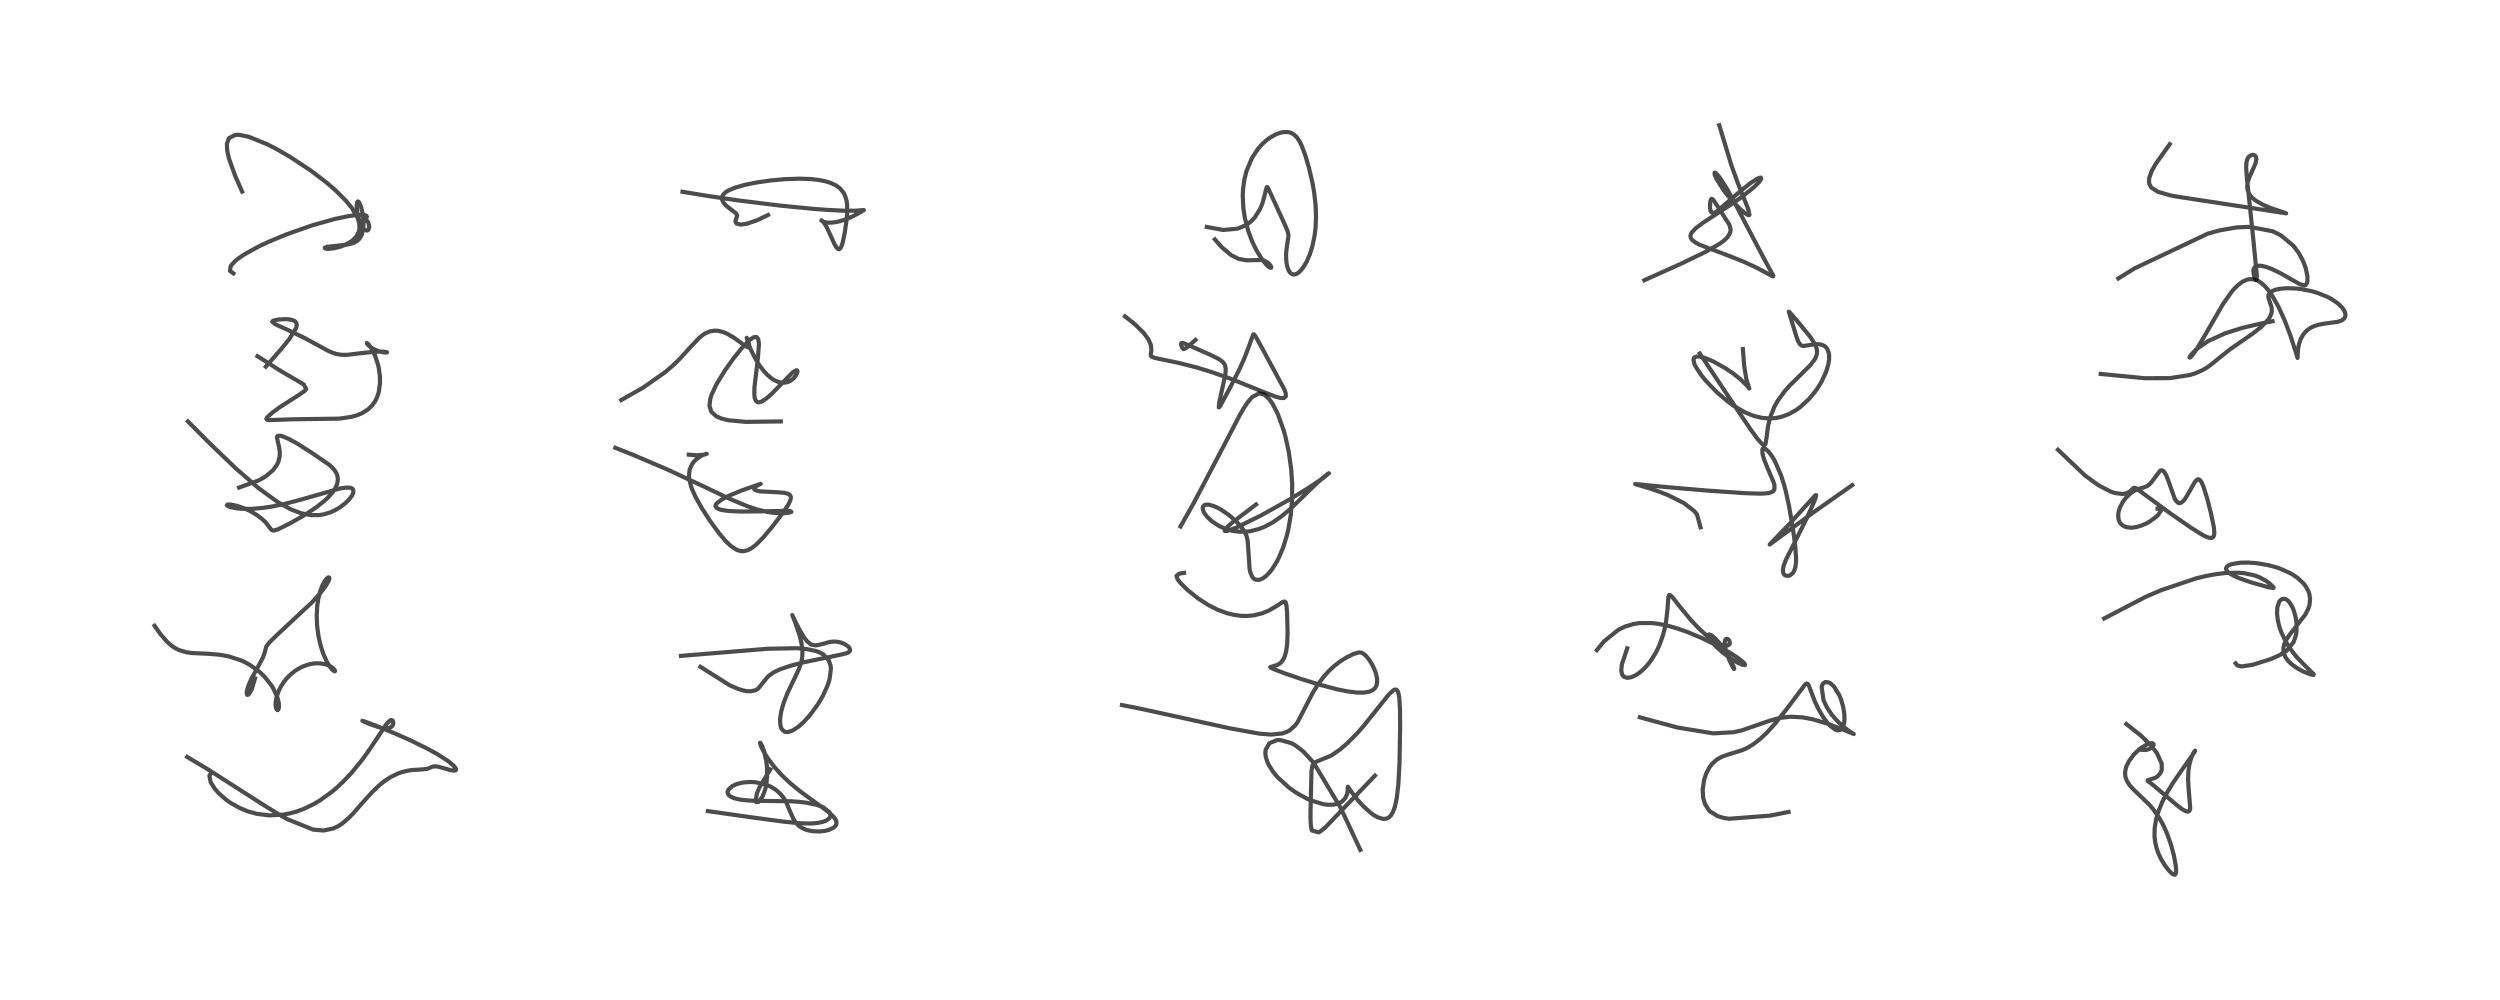 <?xml version="1.0" encoding="utf-8" standalone="no"?>
<!DOCTYPE svg PUBLIC "-//W3C//DTD SVG 1.1//EN"
  "http://www.w3.org/Graphics/SVG/1.1/DTD/svg11.dtd">
<!-- Created with matplotlib (https://matplotlib.org/) -->
<svg height="288pt" version="1.1" viewBox="0 0 720 288" width="720pt" xmlns="http://www.w3.org/2000/svg" xmlns:xlink="http://www.w3.org/1999/xlink">
 <defs>
  <style type="text/css">*{stroke-linecap:butt;stroke-linejoin:round;}</style>
 </defs>
 <g id="figure_1">
  <g id="patch_1">
   <path d="M 0 288 
L 720 288 
L 720 0 
L 0 0 
z
" style="fill:#ffffff;"/>
  </g>
  <g id="axes_1">
   <g id="line2d_1">
    <path clip-path="url(#p35813d7cc8)" d="M 60.805 222.671 
L 60.308 223.394 
L 60.657 225.253 
L 61.826 227.118 
L 63.048 228.502 
L 65.093 230.295 
L 66.474 231.27 
L 69.125 232.748 
L 71.574 233.732 
L 74.071 234.404 
L 77.521 234.827 
L 81.55 234.617 
L 83.651 234.213 
L 85.359 233.738 
L 87.54 232.937 
L 90.391 231.557 
L 92.161 230.506 
L 95.613 228.009 
L 97.093 226.75 
L 98.987 224.963 
L 101.26 222.547 
L 104.375 218.718 
L 106.516 215.724 
L 111.366 208.445 
L 112.292 207.522 
L 112.659 207.369 
L 113.005 207.456 
L 113.219 207.793 
L 113.265 208.367 
L 113.071 208.948 
L 112.766 209.31 
L 112.114 209.647 
L 111.373 209.756 
L 110.072 209.644 
L 108.933 209.381 
L 106.443 208.537 
L 104.358 207.596 
L 104.824 207.716 
L 107.924 208.863 
L 113.169 210.996 
L 117.571 212.929 
L 122.868 215.498 
L 126.06 217.252 
L 129.056 219.184 
L 130.58 220.438 
L 131.228 221.219 
L 131.355 221.612 
L 131.203 221.863 
L 130.704 221.95 
L 129.808 221.813 
L 128.161 221.335 
L 125.895 220.726 
L 125.039 220.698 
L 124.33 220.901 
L 123.097 221.404 
L 121.651 221.58 
L 118.572 221.779 
L 117.227 221.994 
L 115.763 222.365 
L 114.585 222.78 
L 112.484 223.805 
L 110.91 224.827 
L 109.374 226.04 
L 107.209 228.093 
L 104.937 230.59 
L 101.879 234.083 
L 100.562 235.451 
L 98.606 237.14 
L 97.484 237.885 
L 96.1 238.565 
L 93.217 239.191 
L 90.177 238.922 
L 82.851 235.972 
L 80.497 234.65 
L 75.906 231.834 
L 59.579 221.382 
L 53.898 217.992 
L 53.898 217.992 
" style="fill:none;stroke:#000000;stroke-linecap:square;stroke-opacity:0.7;stroke-width:1.2;"/>
   </g>
   <g id="line2d_2">
    <path clip-path="url(#p35813d7cc8)" d="M 73.444 195.358 
L 72.526 198.426 
L 71.745 199.867 
L 71.299 200.15 
L 71.138 200.026 
L 71.052 199.625 
L 71.109 198.969 
L 71.524 197.493 
L 72.378 195.526 
L 74.703 191.305 
L 75.773 189.247 
L 76.251 187.879 
L 76.694 186.168 
L 77.5 185.104 
L 79.529 183.103 
L 89.793 173.522 
L 92.177 170.908 
L 93.761 168.849 
L 94.691 167.203 
L 94.846 166.695 
L 94.829 166.352 
L 94.572 166.275 
L 94.123 166.594 
L 93.525 167.355 
L 92.854 168.596 
L 92.296 170.031 
L 91.663 172.501 
L 91.366 174.513 
L 91.21 177.474 
L 91.336 180.322 
L 91.755 183.383 
L 92.405 186.163 
L 93.095 188.264 
L 94.059 190.453 
L 94.973 191.986 
L 95.756 192.932 
L 96.361 193.34 
L 96.49 193.302 
L 96.423 192.994 
L 95.909 192.417 
L 95.129 191.884 
L 94.018 191.404 
L 92.42 191.064 
L 91.15 191.017 
L 89.858 191.146 
L 88.571 191.442 
L 86.76 192.148 
L 85.013 193.181 
L 83.743 194.19 
L 82.549 195.399 
L 81.79 196.343 
L 80.88 197.749 
L 80.239 199.037 
L 79.622 200.857 
L 79.395 202.144 
L 79.385 203.372 
L 79.621 204.269 
L 79.902 204.521 
L 80.013 204.5 
L 80.281 204.031 
L 80.352 203.328 
L 80.248 202.256 
L 79.817 200.651 
L 78.649 198.158 
L 78.192 197.419 
L 76.209 194.909 
L 74.765 193.521 
L 72.104 191.576 
L 70.623 190.752 
L 69.302 190.145 
L 65.907 189.045 
L 63.305 188.569 
L 60.259 188.304 
L 55.242 188.068 
L 53.66 187.846 
L 51.53 187.209 
L 50.418 186.648 
L 49.579 186.095 
L 48.14 184.859 
L 46.204 182.622 
L 44.509 180.216 
L 44.509 180.216 
" style="fill:none;stroke:#000000;stroke-linecap:square;stroke-opacity:0.7;stroke-width:1.2;"/>
   </g>
   <g id="line2d_3">
    <path clip-path="url(#p35813d7cc8)" d="M 68.861 140.421 
L 74.591 138.314 
L 76.468 137.232 
L 78.66 135.386 
L 79.808 133.78 
L 80.2 132.902 
L 80.536 131.513 
L 80.575 130.121 
L 80.408 128.906 
L 79.741 126.002 
L 79.857 125.641 
L 80.033 125.515 
L 80.734 125.497 
L 81.4 125.67 
L 83.338 126.497 
L 85.541 127.71 
L 89.449 130.192 
L 94.653 133.735 
L 95.345 134.321 
L 96.305 135.346 
L 96.96 136.427 
L 97.201 137.143 
L 97.305 138.065 
L 97.129 139.272 
L 96.666 140.426 
L 95.886 141.662 
L 94.45 143.303 
L 93.525 144.169 
L 91.143 146.062 
L 87.823 148.266 
L 83.681 150.645 
L 80.138 152.409 
L 78.992 152.782 
L 78.654 152.797 
L 78.159 152.576 
L 77.623 151.891 
L 76.601 150.556 
L 75.616 149.58 
L 73.982 148.328 
L 72.213 147.278 
L 70.517 146.478 
L 68.355 145.708 
L 66.49 145.309 
L 65.497 145.319 
L 65.33 145.503 
L 65.528 145.701 
L 66.42 146.059 
L 68.158 146.399 
L 69.772 146.541 
L 72.418 146.551 
L 75.469 146.307 
L 78.361 145.88 
L 81.991 145.129 
L 86.759 143.871 
L 97.971 140.662 
L 99.793 140.414 
L 100.899 140.483 
L 101.171 140.564 
L 101.562 140.803 
L 101.74 141.053 
L 101.768 141.842 
L 101.421 142.652 
L 100.551 143.835 
L 99.581 144.812 
L 97.938 146.093 
L 96.62 146.884 
L 95.176 147.547 
L 93.306 148.117 
L 91.907 148.342 
L 89.565 148.356 
L 86.672 147.801 
L 83.79 146.708 
L 79.99 144.605 
L 74.296 140.449 
L 67.817 134.803 
L 60.533 127.819 
L 54.107 121.364 
L 54.107 121.364 
" style="fill:none;stroke:#000000;stroke-linecap:square;stroke-opacity:0.7;stroke-width:1.2;"/>
   </g>
   <g id="line2d_4">
    <path clip-path="url(#p35813d7cc8)" d="M 74.16 102.583 
L 81.091 106.989 
L 87.461 110.698 
L 88.196 112.059 
L 87.747 112.583 
L 86.395 113.539 
L 80.601 117.248 
L 78.465 118.81 
L 76.884 120.246 
L 76.698 120.657 
L 76.952 120.903 
L 77.496 120.981 
L 79.691 120.923 
L 84.12 120.757 
L 97.706 120.568 
L 101.157 120.06 
L 102.631 119.657 
L 104.165 119.044 
L 105.944 117.945 
L 107.083 116.868 
L 107.948 115.688 
L 108.483 114.667 
L 108.905 113.543 
L 109.109 112.791 
L 109.444 110.294 
L 109.401 108.215 
L 109.081 105.959 
L 108.864 105.002 
L 108.019 102.417 
L 107.062 100.454 
L 106.177 99.197 
L 105.641 98.783 
L 105.679 98.984 
L 106.046 99.422 
L 106.836 100.059 
L 107.931 100.689 
L 109.172 101.186 
L 110.63 101.519 
L 111.448 101.511 
L 111.44 101.443 
L 111.116 101.347 
L 110.13 101.254 
L 107.986 101.297 
L 104.768 101.626 
L 99.841 102.201 
L 98.213 102.17 
L 96.898 101.947 
L 95.762 101.589 
L 94.552 101.064 
L 91.024 99.144 
L 87.813 97.39 
L 83.275 95.194 
L 79.334 93.418 
L 78.389 92.673 
L 78.655 92.36 
L 79.926 92.049 
L 82.211 91.91 
L 83.173 91.965 
L 84.177 92.15 
L 84.938 92.499 
L 85.368 93.015 
L 85.469 93.672 
L 85.265 94.518 
L 83.404 97.54 
L 80.917 100.601 
L 76.561 105.592 
L 76.561 105.592 
" style="fill:none;stroke:#000000;stroke-linecap:square;stroke-opacity:0.7;stroke-width:1.2;"/>
   </g>
   <g id="line2d_5">
    <path clip-path="url(#p35813d7cc8)" d="M 67.221 78.737 
L 66.226 78.024 
L 66.442 76.599 
L 67.624 75.27 
L 68.73 74.378 
L 70.448 73.221 
L 74.59 70.943 
L 77.232 69.696 
L 82.304 67.576 
L 89.791 64.938 
L 96.246 63.111 
L 100.146 62.279 
L 101.947 62.01 
L 104.55 61.894 
L 105.449 62.092 
L 105.675 62.416 
L 105.506 62.649 
L 105.252 62.962 
L 106.046 64.075 
L 106.292 64.894 
L 106.312 65.565 
L 106.096 66.17 
L 105.782 66.389 
L 105.204 66.262 
L 104.872 65.994 
L 104.529 65.59 
L 104.035 64.773 
L 103.402 63.217 
L 102.926 61.332 
L 102.715 59.44 
L 102.818 58.316 
L 103.007 58.024 
L 103.238 58.077 
L 103.438 58.312 
L 103.97 59.558 
L 104.388 61.252 
L 104.641 63.09 
L 104.702 64.391 
L 104.524 66.463 
L 104.094 67.834 
L 103.486 68.8 
L 102.832 69.409 
L 101.893 69.936 
L 100.451 70.364 
L 98.26 70.649 
L 94.26 71.072 
L 93.533 71.354 
L 93.594 71.539 
L 94.168 71.656 
L 94.703 71.665 
L 96.247 71.495 
L 98.009 71.055 
L 99.511 70.471 
L 100.987 69.639 
L 101.772 69.029 
L 102.718 67.974 
L 103.347 66.701 
L 103.535 65.766 
L 103.443 64.207 
L 102.921 62.585 
L 101.36 59.932 
L 99.638 57.818 
L 96.659 54.84 
L 94.039 52.579 
L 89.664 49.235 
L 83.555 45.188 
L 79.397 42.795 
L 76.996 41.563 
L 71.664 39.394 
L 68.905 38.834 
L 67.773 38.852 
L 65.922 39.79 
L 65.344 41.421 
L 65.444 43.473 
L 65.935 45.631 
L 67.692 50.542 
L 69.729 55.182 
L 69.729 55.182 
" style="fill:none;stroke:#000000;stroke-linecap:square;stroke-opacity:0.7;stroke-width:1.2;"/>
   </g>
   <g id="line2d_6">
    <path clip-path="url(#p35813d7cc8)" d="M 221.824 221.599 
L 218.74 226.698 
L 217.985 228.511 
L 217.631 230.584 
L 217.801 230.995 
L 218.447 230.963 
L 219.612 229.43 
L 220.371 227.396 
L 220.68 226.004 
L 220.933 223.717 
L 220.905 221.123 
L 220.722 219.42 
L 220.126 216.607 
L 219.584 215.014 
L 219.01 213.924 
L 218.873 213.921 
L 219.062 214.66 
L 219.856 216.336 
L 220.882 218.034 
L 222.969 220.84 
L 225.223 223.328 
L 227.71 225.664 
L 230.674 228.08 
L 234.877 231.127 
L 238.448 233.736 
L 239.953 235.106 
L 240.675 236.088 
L 240.872 236.58 
L 240.873 237.384 
L 240.604 237.891 
L 240.103 238.356 
L 238.711 239.012 
L 237.616 239.283 
L 236.023 239.463 
L 234.056 239.394 
L 232.449 239.07 
L 231.174 238.568 
L 230.152 237.913 
L 229.255 237.02 
L 228.561 235.974 
L 227.79 234.273 
L 226.397 230.961 
L 225.637 229.713 
L 224.983 228.884 
L 223.598 227.589 
L 222.206 226.691 
L 221.134 226.183 
L 219.873 225.742 
L 217.39 225.268 
L 215.808 225.204 
L 213.905 225.375 
L 212.199 225.803 
L 210.896 226.398 
L 209.801 227.365 
L 209.536 228.057 
L 209.579 228.477 
L 209.874 228.987 
L 210.439 229.441 
L 211.506 229.91 
L 213.147 230.29 
L 215.615 230.551 
L 218.458 230.649 
L 227.651 230.761 
L 230.076 230.922 
L 232.244 231.177 
L 235.077 231.767 
L 236.603 232.29 
L 237.154 232.539 
L 238.931 233.942 
L 239.193 234.748 
L 239.05 235.34 
L 238.823 235.673 
L 238.064 236.261 
L 236.995 236.698 
L 235.262 237.047 
L 233.363 237.175 
L 230.404 237.098 
L 225.715 236.64 
L 216.892 235.455 
L 203.885 233.605 
L 203.885 233.605 
" style="fill:none;stroke:#000000;stroke-linecap:square;stroke-opacity:0.7;stroke-width:1.2;"/>
   </g>
   <g id="line2d_7">
    <path clip-path="url(#p35813d7cc8)" d="M 196.126 188.892 
L 221.067 186.844 
L 229.474 186.679 
L 232.048 186.885 
L 234.963 187.48 
L 236.122 187.921 
L 237.219 188.549 
L 238.683 190.172 
L 239.203 191.675 
L 239.302 192.59 
L 238.912 195.653 
L 238.347 197.411 
L 236.993 200.381 
L 235.521 202.877 
L 233.231 206 
L 231.359 208.045 
L 229.917 209.318 
L 228.316 210.361 
L 227.031 210.805 
L 226.454 210.829 
L 225.931 210.702 
L 225.16 210.025 
L 224.818 209.208 
L 224.65 207.927 
L 224.682 206.884 
L 224.982 204.945 
L 225.709 202.367 
L 226.79 199.609 
L 228.47 196.106 
L 230.173 192.518 
L 230.817 190.54 
L 231.07 189.018 
L 231.098 187.329 
L 230.828 185.225 
L 230.307 183.09 
L 229.167 179.689 
L 228.177 177.13 
L 228.877 178.623 
L 230.413 181.674 
L 231.554 183.551 
L 232.456 184.691 
L 233.349 185.447 
L 233.893 185.716 
L 234.992 185.869 
L 236.215 185.633 
L 238.997 184.878 
L 240.076 184.77 
L 241.192 184.828 
L 242.217 185.05 
L 243.063 185.377 
L 244.224 186.134 
L 244.637 186.596 
L 244.854 187.167 
L 244.72 187.577 
L 244.374 187.868 
L 243.685 188.161 
L 242.143 188.542 
L 231.665 190.697 
L 227.541 191.777 
L 224.609 192.773 
L 222.877 193.597 
L 221.529 194.543 
L 220.855 195.213 
L 218.337 198.343 
L 217.534 198.807 
L 216.104 199.099 
L 215.048 199.046 
L 214.001 198.847 
L 212.387 198.339 
L 210.085 197.321 
L 201.72 192.034 
L 201.72 192.034 
" style="fill:none;stroke:#000000;stroke-linecap:square;stroke-opacity:0.7;stroke-width:1.2;"/>
   </g>
   <g id="line2d_8">
    <path clip-path="url(#p35813d7cc8)" d="M 198.361 130.938 
L 200.527 131.134 
L 202.69 130.957 
L 203.548 130.691 
L 202.403 131.048 
L 201.79 131.377 
L 200.766 132.085 
L 199.9 132.902 
L 199.36 133.596 
L 198.618 135.214 
L 198.417 137.131 
L 198.535 138.214 
L 199.205 140.611 
L 200.329 143.148 
L 202.034 146.21 
L 204.555 150.108 
L 207.18 153.685 
L 208.999 155.82 
L 210.404 157.178 
L 212.152 158.349 
L 213.201 158.695 
L 214.2 158.742 
L 215.351 158.456 
L 216.5 157.839 
L 217.861 156.765 
L 219.764 154.837 
L 222.323 151.809 
L 225.573 147.562 
L 227.128 145.174 
L 227.693 143.892 
L 227.775 143.148 
L 227.555 142.618 
L 226.94 142.198 
L 225.863 141.93 
L 224.151 141.787 
L 218.905 141.509 
L 217.714 141.236 
L 217.207 140.888 
L 217.186 140.595 
L 217.635 140.107 
L 218.717 139.519 
L 219.081 139.354 
L 218.408 139.561 
L 213.541 141.275 
L 209.901 142.793 
L 207.783 143.909 
L 206.458 144.925 
L 206.216 145.24 
L 206.071 145.626 
L 206.106 145.925 
L 206.438 146.323 
L 207.26 146.709 
L 208.095 146.921 
L 209.865 147.166 
L 213.556 147.331 
L 217.862 147.289 
L 226.687 147.117 
L 227.813 147.262 
L 227.906 147.411 
L 227.677 147.533 
L 227.168 147.66 
L 225.44 147.822 
L 223.373 147.761 
L 221.053 147.45 
L 217.997 146.713 
L 215.357 145.834 
L 210.353 143.756 
L 200.592 139.12 
L 191.888 135.078 
L 182.431 131.038 
L 177.216 128.966 
L 177.216 128.966 
" style="fill:none;stroke:#000000;stroke-linecap:square;stroke-opacity:0.7;stroke-width:1.2;"/>
   </g>
   <g id="line2d_9">
    <path clip-path="url(#p35813d7cc8)" d="M 224.869 121.37 
L 214.764 121.502 
L 209.756 121.03 
L 207.81 120.557 
L 206.269 119.888 
L 204.826 118.531 
L 204.331 116.842 
L 204.57 114.841 
L 204.929 113.698 
L 206.384 110.58 
L 208.786 106.676 
L 211.276 103.193 
L 213.468 100.458 
L 215.304 98.476 
L 216.286 97.62 
L 217.145 97.105 
L 217.931 97.078 
L 218.351 97.627 
L 218.542 98.645 
L 218.565 99.297 
L 218.268 103.137 
L 217.264 111.731 
L 217.255 113.758 
L 217.376 114.637 
L 217.688 115.43 
L 218.047 115.765 
L 218.424 115.869 
L 218.816 115.834 
L 219.474 115.587 
L 220.754 114.737 
L 222.264 113.409 
L 225.083 110.521 
L 228.161 107.385 
L 229.207 106.663 
L 229.548 106.648 
L 229.676 106.896 
L 229.6 107.365 
L 229.26 108.076 
L 228.493 109.02 
L 227.686 109.639 
L 226.81 110.038 
L 226.091 110.199 
L 225.088 110.203 
L 224.157 110.002 
L 222.884 109.427 
L 222.174 108.961 
L 220.952 107.92 
L 219.771 106.618 
L 218.649 105.097 
L 217.468 103.162 
L 216.165 100.533 
L 215.291 98.302 
L 215.048 97.284 
L 215.062 97.291 
L 215.278 97.707 
L 215.727 99.069 
L 215.792 99.865 
L 215.646 100.042 
L 215.417 100.036 
L 214.883 99.78 
L 213.623 98.889 
L 211.222 97.16 
L 209.426 96.123 
L 208.135 95.59 
L 206.763 95.268 
L 205.931 95.217 
L 204.488 95.424 
L 203.165 95.98 
L 202.319 96.527 
L 201.35 97.326 
L 198.902 99.901 
L 195.76 103.36 
L 193.825 105.241 
L 191.572 107.179 
L 185.264 111.601 
L 178.922 115.213 
L 178.922 115.213 
" style="fill:none;stroke:#000000;stroke-linecap:square;stroke-opacity:0.7;stroke-width:1.2;"/>
   </g>
   <g id="line2d_10">
    <path clip-path="url(#p35813d7cc8)" d="M 221.184 61.911 
L 218.287 63.328 
L 215.253 64.399 
L 213.37 64.681 
L 212.142 64.404 
L 211.829 63.925 
L 211.846 63.514 
L 212.309 62.109 
L 212.036 61.51 
L 211.14 60.782 
L 209.204 59.312 
L 208.317 58.292 
L 207.972 57.517 
L 207.938 56.874 
L 208.113 56.332 
L 208.386 55.924 
L 209.07 55.302 
L 209.834 54.833 
L 211.668 54.055 
L 214.341 53.283 
L 217.773 52.576 
L 221.817 51.986 
L 225.895 51.606 
L 230.265 51.456 
L 233.257 51.555 
L 235.785 51.826 
L 237.553 52.169 
L 239.281 52.695 
L 240.807 53.424 
L 241.925 54.25 
L 242.987 55.55 
L 243.334 56.228 
L 243.808 57.785 
L 243.959 58.884 
L 244 60.964 
L 243.812 63.381 
L 243.291 66.989 
L 242.702 69.811 
L 242.384 70.826 
L 242.059 71.474 
L 241.627 71.784 
L 241.511 71.778 
L 241.052 71.462 
L 240.37 70.394 
L 239.279 67.999 
L 238.038 65.326 
L 237.194 63.981 
L 236.577 63.429 
L 236.557 63.506 
L 236.898 63.755 
L 237.688 64.017 
L 238.756 64.133 
L 239.848 64.091 
L 241.353 63.847 
L 243.454 63.226 
L 245.654 62.276 
L 247.978 61 
L 248.795 60.505 
L 248.784 60.487 
L 246.35 60.688 
L 242.798 60.678 
L 238.145 60.443 
L 234.313 60.155 
L 225.189 59.27 
L 212.883 57.758 
L 203.942 56.449 
L 196.557 55.227 
L 196.557 55.227 
" style="fill:none;stroke:#000000;stroke-linecap:square;stroke-opacity:0.7;stroke-width:1.2;"/>
   </g>
   <g id="line2d_11">
    <path clip-path="url(#p35813d7cc8)" d="M 395.983 223.391 
L 381.611 238.381 
L 380.251 239.445 
L 379.801 239.722 
L 377.806 239.167 
L 377.572 238.103 
L 377.447 236.477 
L 377.421 234.14 
L 377.703 222.059 
L 377.995 220.435 
L 378.332 219.856 
L 378.939 219.44 
L 383.406 217.597 
L 385.942 215.845 
L 388.003 214.071 
L 390.813 211.234 
L 392.732 209.062 
L 397.538 203.044 
L 399.968 200.03 
L 401.361 198.746 
L 401.78 198.574 
L 402.207 198.643 
L 402.512 198.981 
L 402.813 199.837 
L 403.009 201.082 
L 403.195 204.373 
L 403.233 210.047 
L 403.049 219.919 
L 402.726 225.885 
L 402.268 229.843 
L 401.764 232.221 
L 401.182 233.84 
L 400.557 234.87 
L 400.064 235.366 
L 399.468 235.713 
L 398.434 235.871 
L 396.721 235.368 
L 395.629 234.731 
L 394.751 234.091 
L 392.574 232.118 
L 391.105 230.509 
L 389.329 228.223 
L 388.205 226.562 
L 388.154 226.695 
L 388.105 228.046 
L 387.94 228.79 
L 387.373 229.956 
L 386.484 230.856 
L 385.463 231.403 
L 384.076 231.739 
L 382.428 231.775 
L 381.1 231.606 
L 377.42 230.48 
L 376.54 230.091 
L 373.29 228.292 
L 371.246 226.848 
L 367.971 223.863 
L 366.64 222.26 
L 365.432 220.359 
L 364.981 219.397 
L 364.518 217.867 
L 364.415 216.784 
L 364.501 215.934 
L 365.589 214.042 
L 367.694 213.158 
L 368.69 213.122 
L 371.926 214.028 
L 372.969 214.608 
L 375.263 216.348 
L 378.258 219.577 
L 386.125 232.687 
L 391.769 244.774 
L 391.769 244.774 
" style="fill:none;stroke:#000000;stroke-linecap:square;stroke-opacity:0.7;stroke-width:1.2;"/>
   </g>
   <g id="line2d_12">
    <path clip-path="url(#p35813d7cc8)" d="M 341.01 164.992 
L 339.653 165.206 
L 338.827 165.86 
L 339.14 166.828 
L 339.73 167.63 
L 341.926 169.852 
L 344.857 172.214 
L 348.121 174.317 
L 350.626 175.577 
L 353.318 176.577 
L 355.241 177.059 
L 357.487 177.362 
L 359.247 177.392 
L 361.106 177.212 
L 363.513 176.626 
L 365.404 175.854 
L 367.671 174.533 
L 369.508 173.322 
L 370.003 173.237 
L 370.283 173.512 
L 370.515 174.45 
L 370.688 176.726 
L 370.82 182.353 
L 370.712 185.376 
L 370.423 187.567 
L 369.95 189.196 
L 369.597 189.917 
L 368.881 190.83 
L 368.689 191 
L 367.842 191.519 
L 366.569 191.895 
L 365.833 192.12 
L 365.971 192.284 
L 366.772 192.683 
L 369.792 193.848 
L 374.703 195.539 
L 380.192 197.235 
L 385.011 198.499 
L 388.182 199.137 
L 390.878 199.463 
L 392.87 199.464 
L 394.376 199.194 
L 395.313 198.776 
L 395.977 198.202 
L 396.354 197.602 
L 396.614 196.645 
L 396.606 195.457 
L 396.162 193.585 
L 395.396 191.798 
L 394.416 190.146 
L 393.473 188.955 
L 392.609 188.215 
L 392.04 187.955 
L 391.301 187.901 
L 389.809 188.353 
L 387.846 189.317 
L 385.852 190.57 
L 384.257 191.803 
L 382.735 193.215 
L 381.373 194.712 
L 379.94 196.576 
L 378.706 198.469 
L 377.889 199.889 
L 373.723 207.954 
L 372.979 208.95 
L 371.413 210.342 
L 370.599 210.786 
L 369.292 211.237 
L 366.094 211.554 
L 362.782 211.307 
L 354.259 209.765 
L 328.732 204.171 
L 323.121 203.057 
L 323.121 203.057 
" style="fill:none;stroke:#000000;stroke-linecap:square;stroke-opacity:0.7;stroke-width:1.2;"/>
   </g>
   <g id="line2d_13">
    <path clip-path="url(#p35813d7cc8)" d="M 361.747 145.296 
L 355.064 150.352 
L 353.685 151.546 
L 352.761 152.582 
L 352.76 152.935 
L 353.398 152.921 
L 355.992 151.972 
L 363.052 148.508 
L 371.326 143.897 
L 377.276 140.245 
L 380.806 137.855 
L 382.718 136.304 
L 382.702 136.297 
L 382.324 136.523 
L 380.438 138.065 
L 377.355 140.988 
L 371.755 146.447 
L 368.906 148.833 
L 366.399 150.544 
L 364.142 151.73 
L 362.588 152.342 
L 360.201 152.954 
L 359.587 153.046 
L 357.23 153.154 
L 355.272 152.941 
L 354.512 152.781 
L 352.887 152.29 
L 350.989 151.43 
L 348.884 150.021 
L 347.632 148.822 
L 346.801 147.679 
L 346.498 147.02 
L 346.373 146.321 
L 346.512 145.803 
L 346.911 145.457 
L 347.432 145.328 
L 348.103 145.35 
L 349.475 145.714 
L 350.744 146.277 
L 351.88 146.912 
L 353.816 148.242 
L 355.866 150.005 
L 357.335 151.583 
L 358.296 152.894 
L 358.981 154.243 
L 359.307 155.62 
L 359.476 157.674 
L 359.883 163.896 
L 360.094 164.84 
L 360.642 166.127 
L 361.091 166.654 
L 361.478 166.907 
L 362.513 167.044 
L 363.737 166.558 
L 364.692 165.829 
L 365.807 164.645 
L 366.459 163.788 
L 367.806 161.596 
L 368.312 160.604 
L 369.591 157.544 
L 370.625 154.185 
L 371.031 152.485 
L 371.748 148.292 
L 372.128 143.723 
L 372.145 139.313 
L 371.877 135.249 
L 371.173 130.191 
L 370.229 125.86 
L 369.692 123.923 
L 368 119.214 
L 366.513 116.308 
L 365.363 114.725 
L 363.965 113.571 
L 362.59 113.291 
L 360.552 114.422 
L 359.268 115.948 
L 358.203 117.56 
L 357.108 119.442 
L 352.97 127.402 
L 343.936 144.605 
L 339.998 151.622 
L 339.998 151.622 
" style="fill:none;stroke:#000000;stroke-linecap:square;stroke-opacity:0.7;stroke-width:1.2;"/>
   </g>
   <g id="line2d_14">
    <path clip-path="url(#p35813d7cc8)" d="M 344.305 97.897 
L 341.664 100.205 
L 340.952 100.557 
L 340.827 100.543 
L 340.418 100.085 
L 340.209 99.505 
L 340.138 99.027 
L 340.243 98.795 
L 340.599 98.762 
L 341.4 99.021 
L 348.729 102.252 
L 351.113 103.447 
L 352.021 104.104 
L 352.659 104.881 
L 352.815 105.211 
L 353.022 106.379 
L 352.923 107.635 
L 352.465 109.889 
L 351.141 115.876 
L 351.015 117.314 
L 351.148 117.275 
L 351.586 116.605 
L 354.071 112.013 
L 356.71 106.866 
L 358.415 103.095 
L 359.588 100.018 
L 360.948 96.276 
L 361.195 96.345 
L 361.678 96.995 
L 363.515 100.328 
L 369.981 112.32 
L 370.261 113.163 
L 370.34 114.085 
L 369.789 114.646 
L 368.769 114.615 
L 367.294 114.209 
L 363.599 112.775 
L 354.29 109.024 
L 348.879 107.127 
L 344.585 105.822 
L 339.747 104.58 
L 332.557 103.072 
L 331.635 102.693 
L 331.468 102.496 
L 331.415 102.048 
L 331.607 100.799 
L 331.431 99.287 
L 330.712 97.684 
L 329.435 95.937 
L 326.843 93.374 
L 324.004 91.117 
L 324.004 91.117 
" style="fill:none;stroke:#000000;stroke-linecap:square;stroke-opacity:0.7;stroke-width:1.2;"/>
   </g>
   <g id="line2d_15">
    <path clip-path="url(#p35813d7cc8)" d="M 349.881 68.949 
L 351.907 71.231 
L 354.628 73.514 
L 356.76 74.574 
L 358.996 74.963 
L 363.497 74.878 
L 364.056 75.038 
L 365.193 75.679 
L 365.942 76.492 
L 366.137 76.963 
L 366.114 77.095 
L 365.863 77.129 
L 365.244 76.727 
L 364.647 76.147 
L 363.524 74.755 
L 362.023 72.37 
L 360.981 70.314 
L 360.315 68.77 
L 359.527 66.599 
L 358.53 62.812 
L 358.09 60.001 
L 357.907 56.333 
L 358.001 54.408 
L 358.404 51.557 
L 358.99 49.26 
L 360.548 45.542 
L 362.169 43.044 
L 363.468 41.55 
L 364.768 40.365 
L 365.689 39.681 
L 367.399 38.712 
L 368.76 38.218 
L 369.618 38.045 
L 371.025 38.05 
L 371.77 38.246 
L 372.567 38.665 
L 373.459 39.497 
L 374.283 40.73 
L 374.952 42.122 
L 375.89 44.641 
L 376.931 48.128 
L 377.943 52.414 
L 378.474 55.414 
L 378.894 59.111 
L 379.018 62.351 
L 378.884 65.54 
L 378.624 67.739 
L 377.983 70.856 
L 377.225 73.265 
L 376.303 75.382 
L 375.418 76.896 
L 374.474 78.074 
L 373.603 78.78 
L 372.887 79.056 
L 372.159 78.981 
L 371.61 78.594 
L 371.161 77.948 
L 370.734 76.817 
L 370.453 75.28 
L 370.386 73.161 
L 370.583 71.229 
L 371.1 67.837 
L 370.854 66.668 
L 370.041 64.705 
L 365.954 55.786 
L 365.114 54.012 
L 364.915 53.863 
L 364.795 53.967 
L 364.56 54.768 
L 364.395 55.546 
L 363.625 58.417 
L 362.911 60.168 
L 361.398 62.592 
L 360.204 63.84 
L 358.888 64.806 
L 356.439 65.853 
L 352.304 66.234 
L 347.549 65.365 
L 347.549 65.365 
" style="fill:none;stroke:#000000;stroke-linecap:square;stroke-opacity:0.7;stroke-width:1.2;"/>
   </g>
   <g id="line2d_16">
    <path clip-path="url(#p35813d7cc8)" d="M 515.095 233.84 
L 509.853 234.897 
L 497.965 235.806 
L 496.406 235.562 
L 494.693 235.05 
L 492.483 233.671 
L 492.125 233.302 
L 491.027 231.544 
L 490.527 229.827 
L 490.375 227.383 
L 490.788 224.584 
L 491.375 222.798 
L 492.362 220.92 
L 493.069 219.99 
L 494.465 218.734 
L 495.873 217.947 
L 497.84 217.26 
L 501.888 216.003 
L 503.31 215.338 
L 504.983 214.324 
L 507.022 212.738 
L 508.74 211.124 
L 511.209 208.425 
L 514.502 204.29 
L 519.878 197.118 
L 520.35 196.859 
L 520.612 196.941 
L 520.939 197.422 
L 521.544 199.057 
L 522.703 202.076 
L 523.772 204.304 
L 524.984 206.375 
L 526.367 208.259 
L 526.857 208.806 
L 528.473 210.095 
L 529.275 210.349 
L 529.968 210.241 
L 530.466 209.846 
L 530.79 209.315 
L 531.121 208.133 
L 531.204 207.313 
L 531.159 205.585 
L 530.835 203.562 
L 530.207 201.407 
L 529.742 200.264 
L 528.252 197.798 
L 527.262 196.85 
L 526.754 196.553 
L 525.694 196.425 
L 525.076 196.841 
L 524.858 197.185 
L 524.638 197.874 
L 525.178 201.657 
L 526.168 203.753 
L 527.508 205.774 
L 528.76 207.267 
L 530.664 209.104 
L 532.61 210.598 
L 533.886 211.404 
L 533.478 211.226 
L 530.757 210.088 
L 525.866 208.273 
L 522.023 207.146 
L 519.055 206.584 
L 515.583 206.419 
L 512.937 206.715 
L 511.77 206.962 
L 509.611 207.582 
L 501.647 210.349 
L 499.23 210.884 
L 493.426 211.211 
L 483.119 209.529 
L 472.271 206.575 
L 472.271 206.575 
" style="fill:none;stroke:#000000;stroke-linecap:square;stroke-opacity:0.7;stroke-width:1.2;"/>
   </g>
   <g id="line2d_17">
    <path clip-path="url(#p35813d7cc8)" d="M 468.636 186.722 
L 467.098 191.302 
L 466.925 193.135 
L 467.186 194.295 
L 467.768 194.963 
L 468.703 195.218 
L 469.848 195.024 
L 470.923 194.55 
L 471.996 193.864 
L 473.258 192.804 
L 474.423 191.575 
L 475.593 190.061 
L 476.935 187.87 
L 477.842 185.991 
L 478.971 182.854 
L 479.605 180.283 
L 479.815 179.143 
L 480.247 175.33 
L 480.496 171.826 
L 480.734 171.359 
L 481.086 171.448 
L 481.723 172.076 
L 484.098 175.094 
L 486.975 178.567 
L 489.439 181.172 
L 491.858 183.34 
L 493.64 184.638 
L 494.751 185.285 
L 496.005 185.809 
L 497 185.988 
L 497.702 185.861 
L 498.092 185.507 
L 498.189 185.213 
L 498.075 184.555 
L 497.726 184.109 
L 497.317 183.952 
L 497.028 184.066 
L 496.792 184.472 
L 496.704 185.14 
L 496.736 185.747 
L 497.088 187.459 
L 497.848 189.645 
L 498.848 191.792 
L 499.418 192.662 
L 499.462 192.569 
L 499.231 191.893 
L 498.259 189.892 
L 496.738 187.346 
L 495.082 185.081 
L 493.827 183.716 
L 492.91 182.972 
L 492.248 182.698 
L 492.033 182.787 
L 492.014 183.195 
L 492.337 183.911 
L 493.239 185.148 
L 494.318 186.307 
L 496.143 187.94 
L 498.637 189.768 
L 500.323 190.777 
L 501.783 191.44 
L 502.453 191.553 
L 502.555 191.489 
L 502.484 191.192 
L 502.002 190.652 
L 500.709 189.615 
L 498.336 188.055 
L 494.55 185.921 
L 489.964 183.687 
L 486.014 182.036 
L 482.785 180.906 
L 480.28 180.2 
L 477.74 179.677 
L 475.699 179.427 
L 472.157 179.45 
L 470.377 179.732 
L 467.93 180.484 
L 466.062 181.395 
L 461.94 184.726 
L 459.891 187.242 
L 459.891 187.242 
" style="fill:none;stroke:#000000;stroke-linecap:square;stroke-opacity:0.7;stroke-width:1.2;"/>
   </g>
   <g id="line2d_18">
    <path clip-path="url(#p35813d7cc8)" d="M 533.446 139.718 
L 522.416 147.465 
L 509.673 156.827 
L 509.722 156.734 
L 511.712 154.684 
L 515.475 150.775 
L 520.066 145.674 
L 522.806 142.661 
L 523.046 142.6 
L 522.889 143.407 
L 522.572 144.25 
L 520.442 149.036 
L 517.78 154.396 
L 514.389 161.094 
L 513.654 163.071 
L 513.464 164.303 
L 513.582 165.034 
L 513.677 165.238 
L 514.05 165.649 
L 514.446 165.827 
L 515.149 165.834 
L 515.491 165.722 
L 516.345 165.034 
L 516.802 164.218 
L 517.096 163.189 
L 517.247 161.941 
L 517.273 160.721 
L 517.028 157.226 
L 516.413 152.612 
L 515.245 145.776 
L 514.315 141.533 
L 513.83 139.698 
L 512.949 136.904 
L 511.12 132.704 
L 510.453 131.566 
L 509.328 130.054 
L 508.481 129.298 
L 508.095 129.123 
L 507.73 129.176 
L 507.55 129.466 
L 507.608 130.766 
L 508.024 132.225 
L 508.92 134.494 
L 510.845 138.977 
L 511.045 139.676 
L 511.035 140.964 
L 510.671 141.463 
L 510.064 141.797 
L 509.226 142.008 
L 508.289 142.117 
L 506.84 142.169 
L 502.542 142.034 
L 491.556 141.274 
L 480.45 140.328 
L 470.941 139.396 
L 471.075 139.452 
L 475.363 140.745 
L 477.984 141.645 
L 480.378 142.585 
L 484.971 144.895 
L 487.884 147.134 
L 488.706 148.083 
L 489.757 151.863 
L 489.757 151.863 
" style="fill:none;stroke:#000000;stroke-linecap:square;stroke-opacity:0.7;stroke-width:1.2;"/>
   </g>
   <g id="line2d_19">
    <path clip-path="url(#p35813d7cc8)" d="M 501.949 100.535 
L 502.342 105.535 
L 502.947 109.17 
L 503.801 111.886 
L 503.761 111.856 
L 503.151 111.089 
L 501.162 109.152 
L 499.226 107.618 
L 496.91 106.042 
L 493.363 104.062 
L 490.992 103.078 
L 489.468 102.7 
L 488.521 102.702 
L 487.973 102.965 
L 487.716 103.571 
L 487.976 104.804 
L 488.379 105.654 
L 490.062 108.171 
L 491.31 109.695 
L 494.45 112.955 
L 497.51 115.571 
L 499.201 116.799 
L 502.487 118.725 
L 504.991 119.753 
L 507.512 120.366 
L 509.908 120.524 
L 511.497 120.385 
L 512.923 120.087 
L 515.173 119.268 
L 517.296 118.077 
L 518.4 117.286 
L 520.867 115.043 
L 522.706 112.855 
L 523.468 111.78 
L 524.587 109.948 
L 525.86 107.242 
L 526.544 105.03 
L 526.786 103.474 
L 526.784 102.276 
L 526.695 101.664 
L 526.264 100.515 
L 525.902 100.03 
L 525.372 99.593 
L 524.484 99.224 
L 523.563 99.109 
L 522.232 99.215 
L 519.312 99.653 
L 518.868 99.527 
L 518.304 99.057 
L 517.825 98.199 
L 517.306 96.742 
L 515.173 89.776 
L 515.198 89.776 
L 515.527 90.05 
L 518.075 93.017 
L 521.351 97.026 
L 522.653 99.029 
L 523.188 100.373 
L 523.312 101.224 
L 523.244 102.031 
L 522.889 103.055 
L 522.521 103.702 
L 521.272 105.271 
L 518.928 107.597 
L 515.419 111.054 
L 514.055 112.593 
L 512.045 115.333 
L 511.007 117.172 
L 509.779 120.263 
L 509.178 122.81 
L 508.791 125.846 
L 508.494 127.722 
L 508.237 128.106 
L 507.818 128.091 
L 507.527 127.904 
L 506.172 126.423 
L 504.234 123.768 
L 498.171 114.76 
L 489.531 101.801 
L 489.531 101.801 
" style="fill:none;stroke:#000000;stroke-linecap:square;stroke-opacity:0.7;stroke-width:1.2;"/>
   </g>
   <g id="line2d_20">
    <path clip-path="url(#p35813d7cc8)" d="M 495.153 36.08 
L 498.602 47.484 
L 500.448 52.591 
L 503.509 60.275 
L 503.845 61.874 
L 503.729 61.988 
L 503.477 61.97 
L 502.358 61.255 
L 501.124 60.165 
L 498.674 57.599 
L 496.701 55.177 
L 496.326 54.669 
L 494.298 51.446 
L 493.821 50.31 
L 493.809 49.747 
L 494.025 49.773 
L 494.478 50.156 
L 495.508 51.454 
L 497.265 54.208 
L 499.403 58.017 
L 503.279 65.463 
L 508.032 74.484 
L 510.726 79.424 
L 510.658 79.581 
L 510.343 79.492 
L 509.071 78.797 
L 505.663 76.975 
L 501.865 75.241 
L 497.269 73.435 
L 489.601 70.531 
L 488.255 69.827 
L 487.288 69.065 
L 486.945 68.556 
L 486.846 67.826 
L 487.139 67.085 
L 487.259 66.904 
L 488.495 65.633 
L 490.356 64.234 
L 493.988 61.853 
L 499.747 58.071 
L 501.44 56.869 
L 505.003 54.032 
L 506.472 52.588 
L 507.13 51.71 
L 507.237 51.467 
L 507.125 51.154 
L 506.677 51.213 
L 505.943 51.548 
L 504.218 52.669 
L 501.882 54.513 
L 494.256 61.047 
L 493.407 61.366 
L 493.237 61.362 
L 492.663 60.856 
L 492.462 59.751 
L 492.539 58.178 
L 492.763 57.399 
L 492.932 57.26 
L 493.164 57.329 
L 493.516 57.691 
L 494.499 59.128 
L 498.072 64.765 
L 498.414 66.04 
L 498.317 66.969 
L 497.488 68.369 
L 496.373 69.398 
L 495.134 70.283 
L 491.184 72.543 
L 484.259 75.897 
L 473.567 80.71 
L 473.567 80.71 
" style="fill:none;stroke:#000000;stroke-linecap:square;stroke-opacity:0.7;stroke-width:1.2;"/>
   </g>
   <g id="line2d_21">
    <path clip-path="url(#p35813d7cc8)" d="M 616.149 215.914 
L 618.008 216.009 
L 618.919 215.751 
L 619.719 215.274 
L 620.213 214.637 
L 620.216 214.267 
L 619.895 214.041 
L 619.402 214.036 
L 618.501 214.304 
L 616.683 215.369 
L 615.83 216.053 
L 614.673 217.178 
L 613.206 219.097 
L 612.434 220.638 
L 612.246 221.2 
L 612.021 222.501 
L 612.092 223.604 
L 612.519 224.883 
L 613.43 226.27 
L 614.547 227.471 
L 619.069 231.819 
L 620.059 232.98 
L 621.795 235.434 
L 623.03 237.647 
L 624.024 239.839 
L 625.174 243.042 
L 626.05 246.261 
L 626.618 249.262 
L 626.736 250.644 
L 626.648 251.535 
L 626.416 251.882 
L 626.15 251.92 
L 625.7 251.714 
L 624.731 250.82 
L 623.471 249.2 
L 622.332 247.306 
L 621.548 245.595 
L 621.045 244.105 
L 620.659 242.354 
L 620.495 240.799 
L 620.544 238.464 
L 620.973 235.893 
L 621.668 233.55 
L 622.765 230.889 
L 624.072 228.356 
L 625.847 225.427 
L 628.507 221.57 
L 632.075 216.511 
L 632.192 216.193 
L 632.075 216.297 
L 631.638 216.988 
L 630.978 218.548 
L 630.521 220.285 
L 630.257 222.163 
L 630.174 224.307 
L 630.315 227.03 
L 630.792 232.771 
L 630.749 233.05 
L 630.51 233.582 
L 630.25 233.744 
L 629.534 233.659 
L 628.383 233.002 
L 626.802 231.758 
L 619.694 225.759 
L 618.525 224.92 
L 618.511 224.738 
L 620.763 223.992 
L 621.439 223.538 
L 622.244 222.593 
L 622.605 221.629 
L 622.562 219.872 
L 621.156 216.825 
L 619.565 214.789 
L 616.619 211.889 
L 612.362 208.51 
L 612.362 208.51 
" style="fill:none;stroke:#000000;stroke-linecap:square;stroke-opacity:0.7;stroke-width:1.2;"/>
   </g>
   <g id="line2d_22">
    <path clip-path="url(#p35813d7cc8)" d="M 643.864 191.044 
L 644.329 191.639 
L 645.526 191.937 
L 648.803 191.451 
L 653.997 189.808 
L 656.413 188.74 
L 658.234 187.624 
L 658.692 187.261 
L 660.532 184.971 
L 661.23 182.941 
L 661.386 181.92 
L 661.397 179.52 
L 661.139 177.74 
L 660.633 175.902 
L 660.287 175.031 
L 659.412 173.522 
L 658.789 172.867 
L 658.137 172.493 
L 657.298 172.494 
L 656.716 172.903 
L 656.396 173.354 
L 655.928 174.72 
L 655.852 175.202 
L 655.791 176.638 
L 656.005 178.619 
L 656.412 180.335 
L 656.958 181.936 
L 658.153 184.497 
L 659.615 186.86 
L 661.029 188.722 
L 661.602 189.396 
L 664.184 192.049 
L 666.344 194.172 
L 666.327 194.341 
L 666.108 194.373 
L 665.405 194.22 
L 663.462 193.457 
L 661.739 192.542 
L 660.168 191.454 
L 659.087 190.452 
L 658.261 189.36 
L 657.762 188.241 
L 657.65 187.757 
L 657.614 186.627 
L 657.897 185.423 
L 658.329 184.464 
L 659.316 182.938 
L 664.034 176.852 
L 664.882 175.05 
L 665.152 174.096 
L 665.304 172.528 
L 665.077 171.008 
L 664.814 170.243 
L 663.974 168.741 
L 663.385 167.998 
L 661.724 166.458 
L 660.406 165.552 
L 659.461 165.009 
L 656.724 163.787 
L 655.399 163.336 
L 653.412 162.796 
L 650.085 162.21 
L 647.469 162.014 
L 645.168 162.061 
L 642.736 162.462 
L 641.716 162.888 
L 641.288 163.244 
L 641.089 163.775 
L 641.284 164.322 
L 641.671 164.758 
L 642.393 165.296 
L 643.258 165.785 
L 645.127 166.613 
L 648.42 167.751 
L 653.431 169.152 
L 654.751 169.337 
L 654.791 169.215 
L 654.556 168.886 
L 653.494 167.931 
L 652.663 167.322 
L 650.75 166.26 
L 649.293 165.709 
L 646.287 165.077 
L 644.602 164.941 
L 640.877 165.034 
L 637.965 165.393 
L 635.476 165.854 
L 632.54 166.552 
L 622.357 169.994 
L 617.818 171.953 
L 606.001 178.119 
L 606.001 178.119 
" style="fill:none;stroke:#000000;stroke-linecap:square;stroke-opacity:0.7;stroke-width:1.2;"/>
   </g>
   <g id="line2d_23">
    <path clip-path="url(#p35813d7cc8)" d="M 621.377 146.51 
L 622.032 146.52 
L 622.33 147.11 
L 621.568 148.258 
L 620.946 148.86 
L 619.167 150.167 
L 618.204 150.712 
L 616.877 151.312 
L 615.294 151.794 
L 613.971 151.973 
L 612.68 151.886 
L 611.736 151.571 
L 611.139 151.187 
L 610.649 150.667 
L 610.322 150.089 
L 610.097 149.337 
L 610.058 148.015 
L 610.174 147.312 
L 610.509 146.218 
L 611.382 144.525 
L 612.243 143.378 
L 613.491 142.163 
L 614.335 141.553 
L 615.694 140.864 
L 617.373 140.376 
L 618.37 140.014 
L 618.956 139.598 
L 619.738 138.708 
L 622.101 135.569 
L 622.504 135.434 
L 622.904 135.538 
L 623.336 135.943 
L 623.893 136.919 
L 624.538 138.593 
L 626.272 143.523 
L 626.63 144.157 
L 627.302 144.821 
L 627.648 144.916 
L 628.175 144.786 
L 628.888 144.182 
L 629.509 143.353 
L 630.607 141.457 
L 632.14 138.772 
L 632.709 138.173 
L 633.026 138.038 
L 633.239 138.048 
L 633.73 138.41 
L 634.092 138.981 
L 634.581 140.11 
L 635.58 143.283 
L 636.659 147.399 
L 637.598 151.861 
L 637.729 153.548 
L 637.605 154.331 
L 637.308 154.777 
L 637.082 154.899 
L 636.264 154.892 
L 635.285 154.538 
L 634.015 153.876 
L 630.861 151.881 
L 625.042 147.844 
L 618.239 142.852 
L 615.13 140.583 
L 614.689 140.457 
L 614.395 140.558 
L 613.441 141.514 
L 612.428 142.07 
L 611.244 142.274 
L 609.056 141.976 
L 607.816 141.557 
L 604.355 139.752 
L 600.521 136.968 
L 592.686 129.53 
L 592.686 129.53 
" style="fill:none;stroke:#000000;stroke-linecap:square;stroke-opacity:0.7;stroke-width:1.2;"/>
   </g>
   <g id="line2d_24">
    <path clip-path="url(#p35813d7cc8)" d="M 654.505 92.522 
L 651.183 93.162 
L 645.692 94.458 
L 640.854 95.991 
L 635.967 98.217 
L 632.574 100.561 
L 630.931 102.294 
L 630.581 102.937 
L 630.726 102.989 
L 631.385 102.313 
L 632.621 100.573 
L 634.737 97.061 
L 640.179 87.634 
L 642.624 84.154 
L 643.447 83.188 
L 644.566 82.079 
L 645.841 81.13 
L 647.161 80.539 
L 647.771 80.408 
L 648.937 80.42 
L 650.137 80.799 
L 651.111 81.382 
L 652.335 82.465 
L 653.474 83.818 
L 654.387 85.137 
L 656.219 88.394 
L 657.935 92.166 
L 659.671 96.717 
L 661.109 101.184 
L 661.694 103.089 
L 661.711 102.958 
L 661.823 100.636 
L 662.105 99.112 
L 662.597 97.665 
L 663.317 96.369 
L 664.014 95.523 
L 664.649 94.952 
L 665.513 94.375 
L 666.501 93.91 
L 667.837 93.5 
L 669.319 93.228 
L 673.412 92.655 
L 674.568 92.203 
L 675.203 91.638 
L 675.438 91.141 
L 675.486 90.515 
L 675.204 89.577 
L 674.565 88.601 
L 673.399 87.446 
L 671.439 86.102 
L 670.322 85.512 
L 667.458 84.36 
L 665.603 83.823 
L 662.672 83.25 
L 661.221 83.084 
L 658.418 83.004 
L 656.449 83.191 
L 655.277 83.459 
L 654.085 83.993 
L 653.592 84.437 
L 653.328 84.955 
L 653.286 85.564 
L 653.534 86.504 
L 654.228 88.514 
L 654.272 89.755 
L 654.135 90.369 
L 653.679 91.387 
L 653.182 92.126 
L 651.226 94.157 
L 648.683 96.158 
L 643.777 99.536 
L 642.193 100.651 
L 638.458 103.628 
L 636.957 104.875 
L 635.649 105.824 
L 634.26 106.642 
L 632.236 107.522 
L 630.647 108.015 
L 624.918 108.901 
L 617.623 108.926 
L 605 107.699 
L 605 107.699 
" style="fill:none;stroke:#000000;stroke-linecap:square;stroke-opacity:0.7;stroke-width:1.2;"/>
   </g>
   <g id="line2d_25">
    <path clip-path="url(#p35813d7cc8)" d="M 624.882 41.528 
L 620.772 47.311 
L 619.671 49.301 
L 618.943 51.367 
L 618.939 52.834 
L 619.558 54.005 
L 621.445 55.23 
L 625.004 56.252 
L 626.99 56.63 
L 658.416 61.439 
L 657.979 61.263 
L 653.853 59.875 
L 651.943 59.07 
L 649.86 57.915 
L 648.706 57.004 
L 648.082 56.315 
L 647.577 55.498 
L 647.341 54.871 
L 647.193 53.603 
L 647.351 52.468 
L 647.787 51.121 
L 649.559 47.16 
L 649.848 45.738 
L 649.694 45.077 
L 649.208 44.645 
L 648.729 44.577 
L 648.076 44.787 
L 647.51 45.314 
L 647.229 45.821 
L 646.964 46.839 
L 646.892 48.207 
L 647.026 50.426 
L 648.87 68.1 
L 649.991 79.587 
L 649.862 80.612 
L 649.708 80.565 
L 649.421 80.092 
L 649.101 79.165 
L 648.955 77.952 
L 649.091 77.301 
L 649.527 76.765 
L 650.013 76.559 
L 651.135 76.525 
L 652.579 76.849 
L 654.188 77.441 
L 656.866 78.729 
L 659.864 80.443 
L 662.34 81.839 
L 663.625 82.21 
L 664.005 82.117 
L 664.527 81.263 
L 664.548 79.615 
L 664.088 77.394 
L 663.83 76.583 
L 663.23 75.07 
L 662.055 72.878 
L 660.514 70.808 
L 656.891 67.769 
L 654.542 66.613 
L 647.892 65.338 
L 644.109 65.497 
L 639.25 66.35 
L 635.845 67.291 
L 614.761 77.289 
L 610.081 80.19 
L 610.081 80.19 
" style="fill:none;stroke:#000000;stroke-linecap:square;stroke-opacity:0.7;stroke-width:1.2;"/>
   </g>
  </g>
 </g>
 <defs>
  <clipPath id="p35813d7cc8">
   <rect height="262.08" width="694.08" x="12.96" y="12.96"/>
  </clipPath>
 </defs>
</svg>

